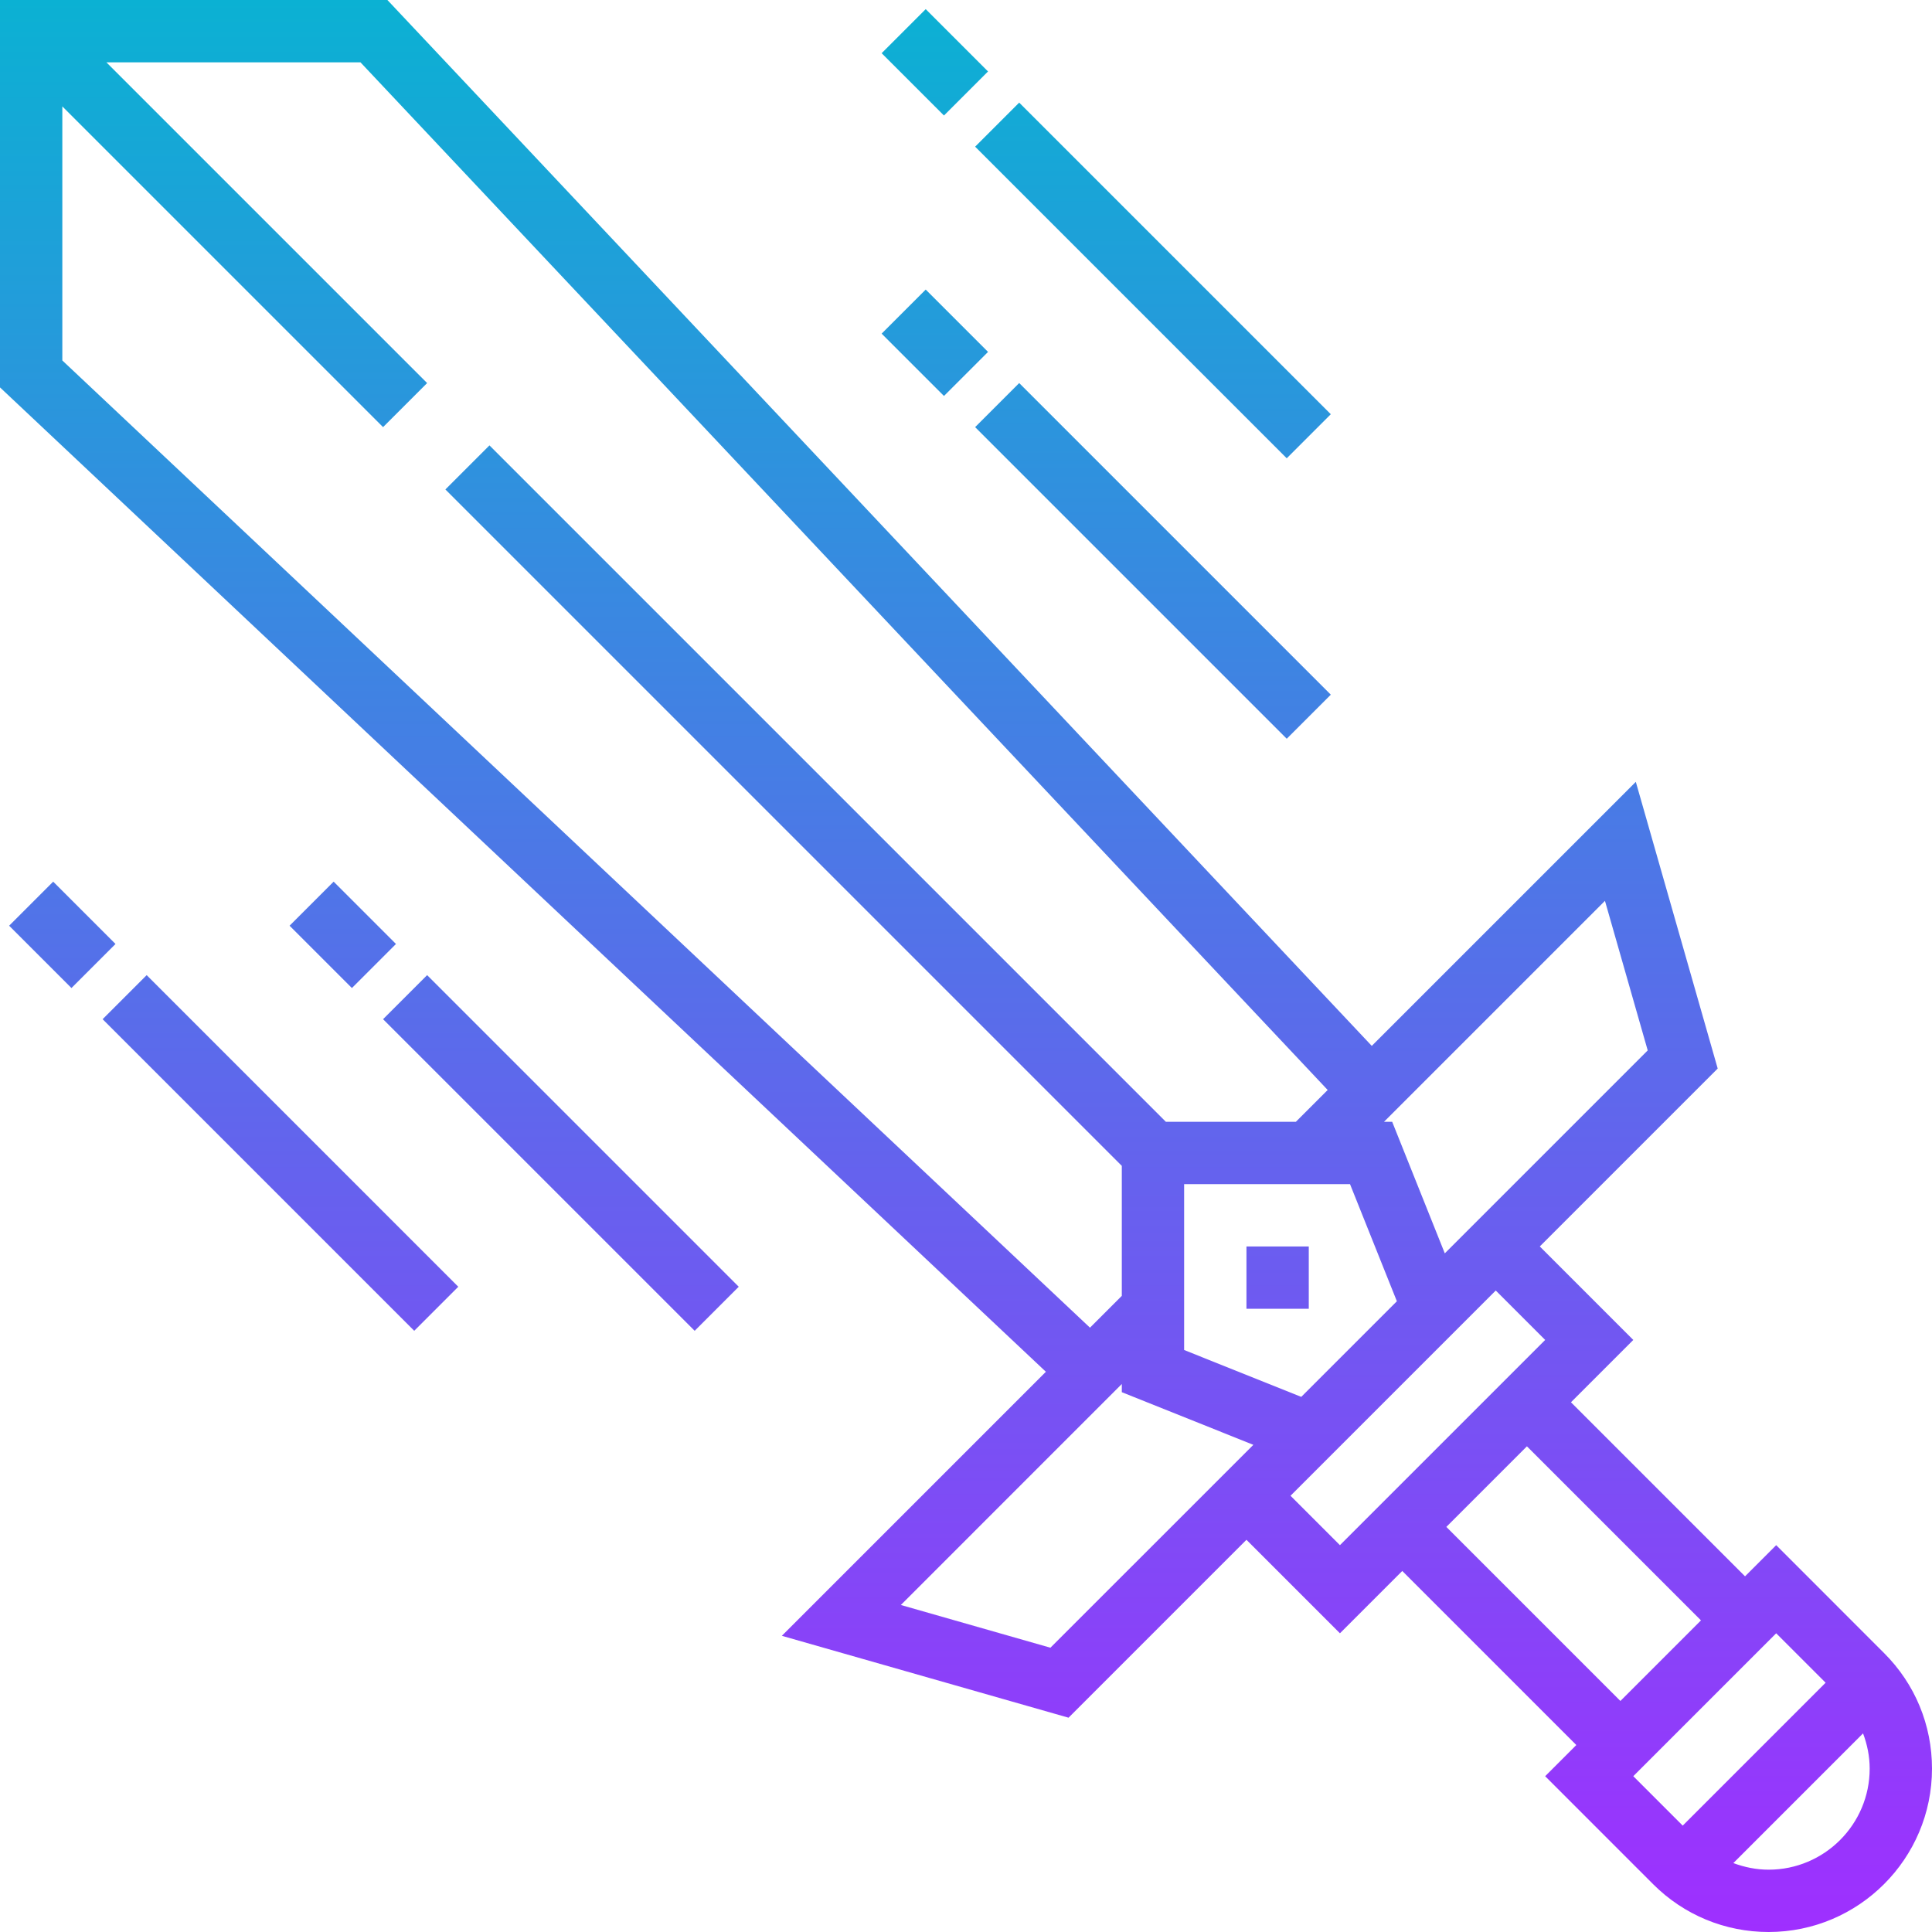 <svg height="496pt" viewBox="0 0 496 496" width="496pt" xmlns="http://www.w3.org/2000/svg" xmlns:xlink="http://www.w3.org/1999/xlink"><linearGradient id="a" gradientUnits="userSpaceOnUse" x1="248" x2="248" y1="496" y2="0"><stop offset="0" stop-color="#9f2fff"/><stop offset="1" stop-color="#0bb1d3"/></linearGradient><path d="m456 396.688-8 8-44.688-44.688 16-16-24-24 45.672-45.672-21.023-73.602-67.785 67.785-252.719-268.512h-99.457v99.457l268.512 252.719-67.785 67.785 73.602 21.023 45.672-45.672 24 24 16-16 44.688 44.688-8 8 27.719 27.727c7.93 7.914 18.457 12.273 29.648 12.273 23.129 0 41.945-18.816 41.945-41.938 0-11.207-4.359-21.742-12.289-29.656zm-32.984-127.016-52.094 52.098-13.508-33.77h-2.102l56.727-56.727zm-88.945 88.945-30.07-12.031v-42.586h42.586l12.031 30.07zm-318.07-266.074v-65.23l82.344 82.344 11.312-11.312-82.344-82.344h65.23l248.312 263.832-8.168 8.168h-33.375l-173.656-173.656-11.312 11.312 173.656 173.656v33.375l-8.168 8.168zm253.672 330.473-38.398-10.969 56.727-56.734v2.102l33.77 13.516zm61.641-39.016 52.688-52.688 12.688 12.688-52.688 52.688zm40 8 20.688-20.688 44.688 44.688-20.688 20.688zm48 64 36.688-36.688 12.688 12.688-36.688 36.688zm34.742 24c-3.145 0-6.184-.625-9.055-1.695l33.297-33.297c1.078 2.863 1.703 5.902 1.703 9.055 0 14.305-11.641 25.938-25.945 25.938zm-134.055-160h16v16h-16zm10.344-130.344-80-80 11.312-11.312 80 80zm-104-104 11.312-11.312 16 16-11.312 11.312zm-116.688 164.688 80 80-11.312 11.312-80-80zm-8-8-11.312 11.312-16-16 11.312-11.312zm-64 8 80 80-11.312 11.312-80-80zm-8-8-11.312 11.312-16-16 11.312-11.312zm312-136-11.312 11.312-80-80 11.312-11.312zm-99.312-76.688-16-16 11.312-11.312 16 16zm0 0" fill="url(#a)"/></svg>